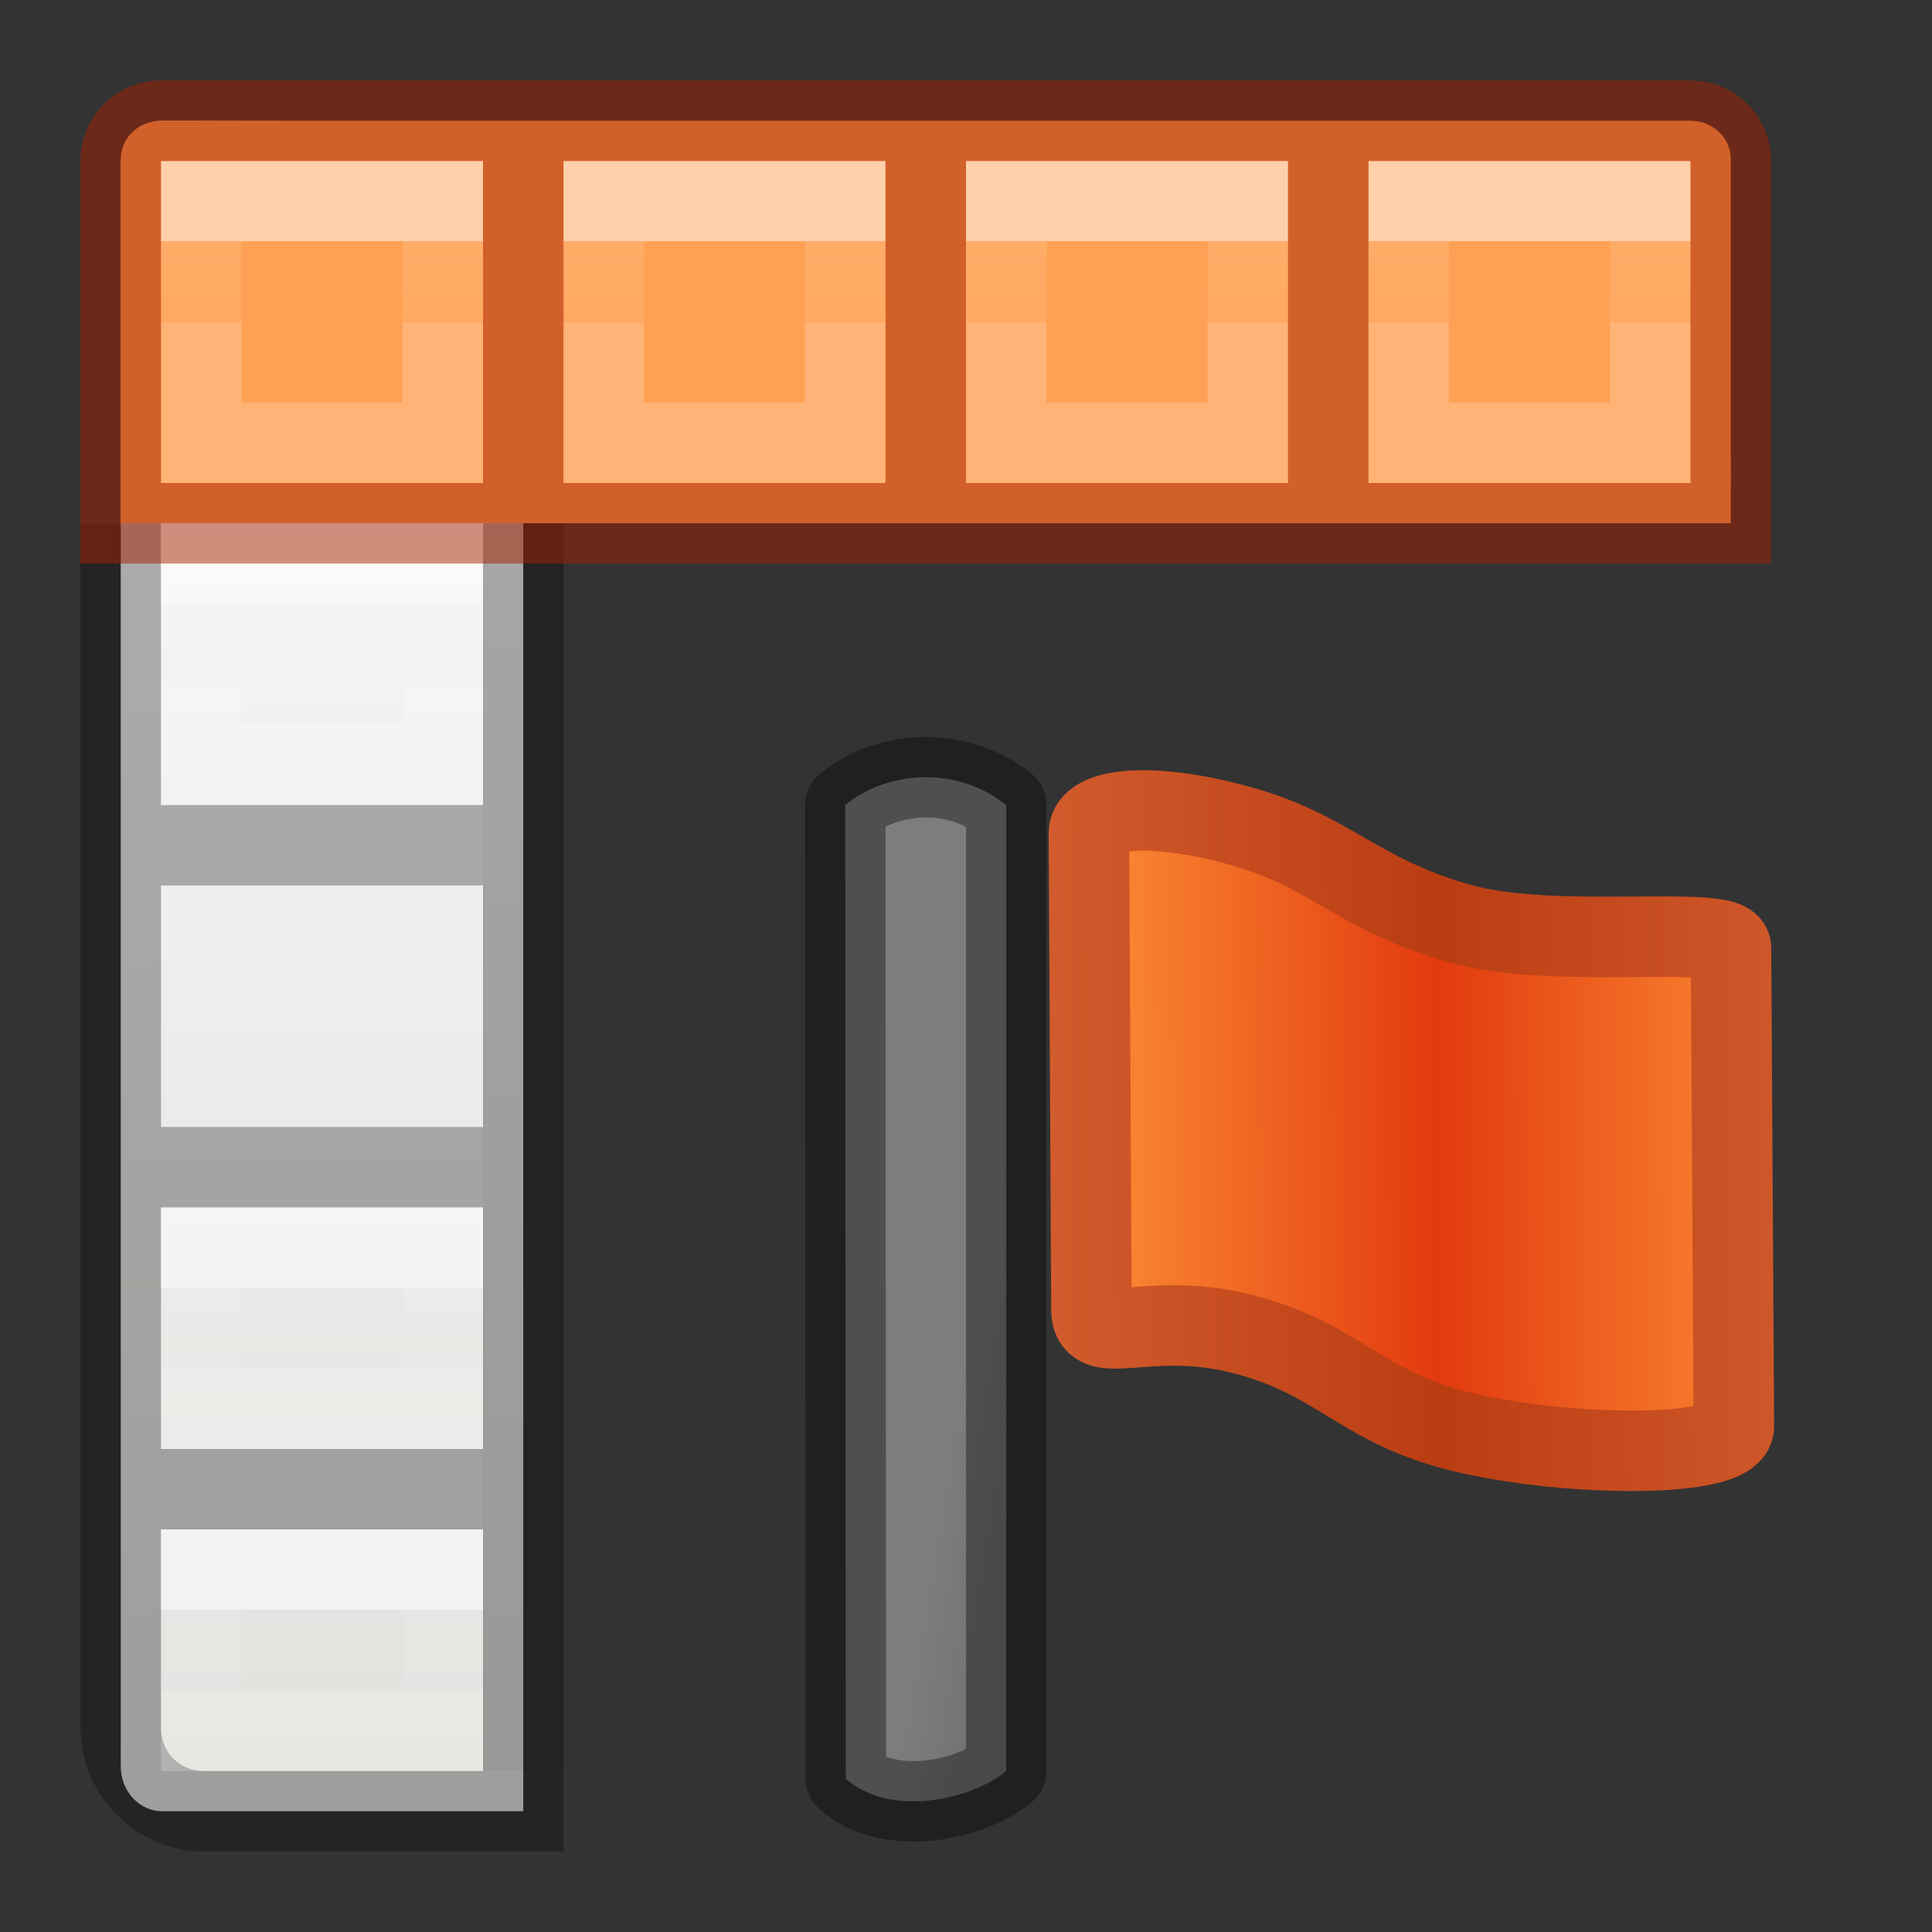 <svg viewBox="0 0 24 24" xmlns="http://www.w3.org/2000/svg" xmlns:xlink="http://www.w3.org/1999/xlink"><rect x="0" y="0" width="24" height="24" fill="#333333" stroke="none"/><linearGradient id="a" gradientTransform="translate(16 10)" gradientUnits="userSpaceOnUse" x1="3" x2="3" xlink:href="#b" y1="2" y2="3"/><linearGradient id="b" gradientTransform="matrix(0 -.537 .577 0 -15.997 19.866)" gradientUnits="userSpaceOnUse" x1="30.655" x2="30.828" y1="65.687" y2="48.688"><stop offset="0" stop-color="#fff"/><stop offset="0" stop-color="#fff" stop-opacity=".235"/><stop offset="1" stop-color="#fff" stop-opacity=".157"/><stop offset="1" stop-color="#fff" stop-opacity=".392"/></linearGradient><linearGradient id="c" gradientTransform="translate(11 10)" gradientUnits="userSpaceOnUse" x1="3" x2="3" xlink:href="#b" y1="2" y2="3"/><linearGradient id="d" gradientTransform="translate(6 10)" gradientUnits="userSpaceOnUse" x1="3" x2="3" xlink:href="#b" y1="2" y2="3"/><linearGradient id="e" gradientTransform="translate(1 10)" gradientUnits="userSpaceOnUse" x1="3" x2="3" xlink:href="#b" y1="2" y2="3"/><linearGradient id="f" gradientTransform="translate(1 5.5)" gradientUnits="userSpaceOnUse" x1="3" x2="3" xlink:href="#b" y1="2" y2="3"/><linearGradient id="g" gradientTransform="translate(1 14)" gradientUnits="userSpaceOnUse" x1="3" x2="3" xlink:href="#b" y1="2" y2="3"/><linearGradient id="h" gradientTransform="translate(1 18)" gradientUnits="userSpaceOnUse" x1="3" x2="3" xlink:href="#b" y1="2" y2="3"/><linearGradient id="i" gradientUnits="userSpaceOnUse" x1="20" x2="20" y1="9.5" y2="14.5"><stop offset="0" stop-color="#ffa154"/><stop offset="1" stop-color="#f37329"/></linearGradient><linearGradient id="j" gradientTransform="matrix(.726 0 0 .771 10.64 9.64)" gradientUnits="userSpaceOnUse" x1="3.139" x2="2" y1="8.199" y2="8"><stop offset="0" stop-color="#e4e4e4"/><stop offset="1" stop-color="#fff"/></linearGradient><linearGradient id="k" gradientTransform="matrix(.218 .051 .001 .256 11.713 7.66)" gradientUnits="userSpaceOnUse" spreadMethod="reflect" x1=".365" x2="28.06" y1="19.599" y2="19.599"><stop offset="0" stop-color="#ffcd7d"/><stop offset=".262" stop-color="#fc8f36"/><stop offset="1" stop-color="#e23a0e"/></linearGradient><linearGradient id="l" gradientTransform="matrix(.164 .039 .001 .191 12.9 8.354)" gradientUnits="userSpaceOnUse" spreadMethod="reflect" x1="30" x2="-11" y1="30" y2="30"><stop offset="0" stop-color="#ba3d12"/><stop offset="1" stop-color="#db6737"/></linearGradient><linearGradient id="m" gradientTransform="matrix(.446 0 0 .45 .302 -.525)" gradientUnits="userSpaceOnUse" x1="25.119" x2="25.119" y1="5.611" y2="50.056"><stop offset="0" stop-color="#fafafa"/><stop offset="1" stop-color="#e2e1de"/></linearGradient><path d="m2.028 1.5 18.894.047c.293.001.524.248.528.555l.05 3.898h-15v16.5h-4.472c-.293.006-.528-.248-.528-.556v-19.89c0-.304.235-.555.528-.554z" fill="url(#m)"/><path d="m2 1.5c-.277 0-.5.213-.5.477v4.523h20v-4.523c0-.264-.223-.477-.5-.477z" fill="url(#i)"/><path d="m2 6.5-1 .002v14.963c0 .839.695 1.535 1.537 1.535h4.463v-1h-4.463c-.307 0-.537-.23-.537-.537v-2.463h4v-1h-4v-3h4v-1h-4v-3h4v-1h-4z" opacity=".3"/><path d="m6 22h1v-15.5h-1z" opacity=".321"/><path d="m2.5 7h3v2.5h-3z" fill="none" opacity=".5" stroke="url(#f)" stroke-linecap="square"/><g fill="none" stroke-linecap="square" transform="translate(0 -9)"><path d="m17.5 11.5h3v3h-3z" opacity=".5" stroke="url(#a)"/><path d="m12.5 11.5h3v3h-3z" opacity=".5" stroke="url(#c)"/><path d="m7.5 11.5h3v3h-3z" opacity=".5" stroke="url(#d)"/><path d="m2.5 11.5h3v3h-3z" opacity=".5" stroke="url(#e)"/></g><path d="m2 1c-.554 0-1 .446-1 1v4 1h1 19 1v-1-4c0-.554-.446-1-1-1zm0 1h4v4h-4zm5 0h4v4h-4zm5 0h4v4h-4zm5 0h4v4h-4z" fill="#a62100" fill-opacity=".502"/><g fill="none" stroke-linecap="square"><path d="m2.5 15.5h3v2h-3z" opacity=".5" stroke="url(#g)"/><path d="m2.5 11.5h3v2h-3z" opacity=".5" stroke="url(#e)"/><path d="m2.5 19.5h3v2h-3z" opacity=".5" stroke="url(#h)"/></g><g stroke-linejoin="round" transform="translate(.01 .072)"><path d="m10.49 9.928c.497-.407 1.353-.51 2 0v12c-.405.344-1.43.595-1.993.096z" fill="url(#j)" opacity=".366" stroke="#000"/><path d="m13.517 10.282c-.01-.303.738-.412 1.876-.095 1.137.315 1.443.847 2.73 1.214 1.193.34 3.376-.002 3.37.304l.036 5.937c.01.408-2.068.387-3.358.078-1.287-.308-1.53-.907-2.743-1.22-1.214-.312-1.907.217-1.88-.342z" fill="url(#k)" fill-rule="evenodd" stroke="url(#l)"/></g></svg>